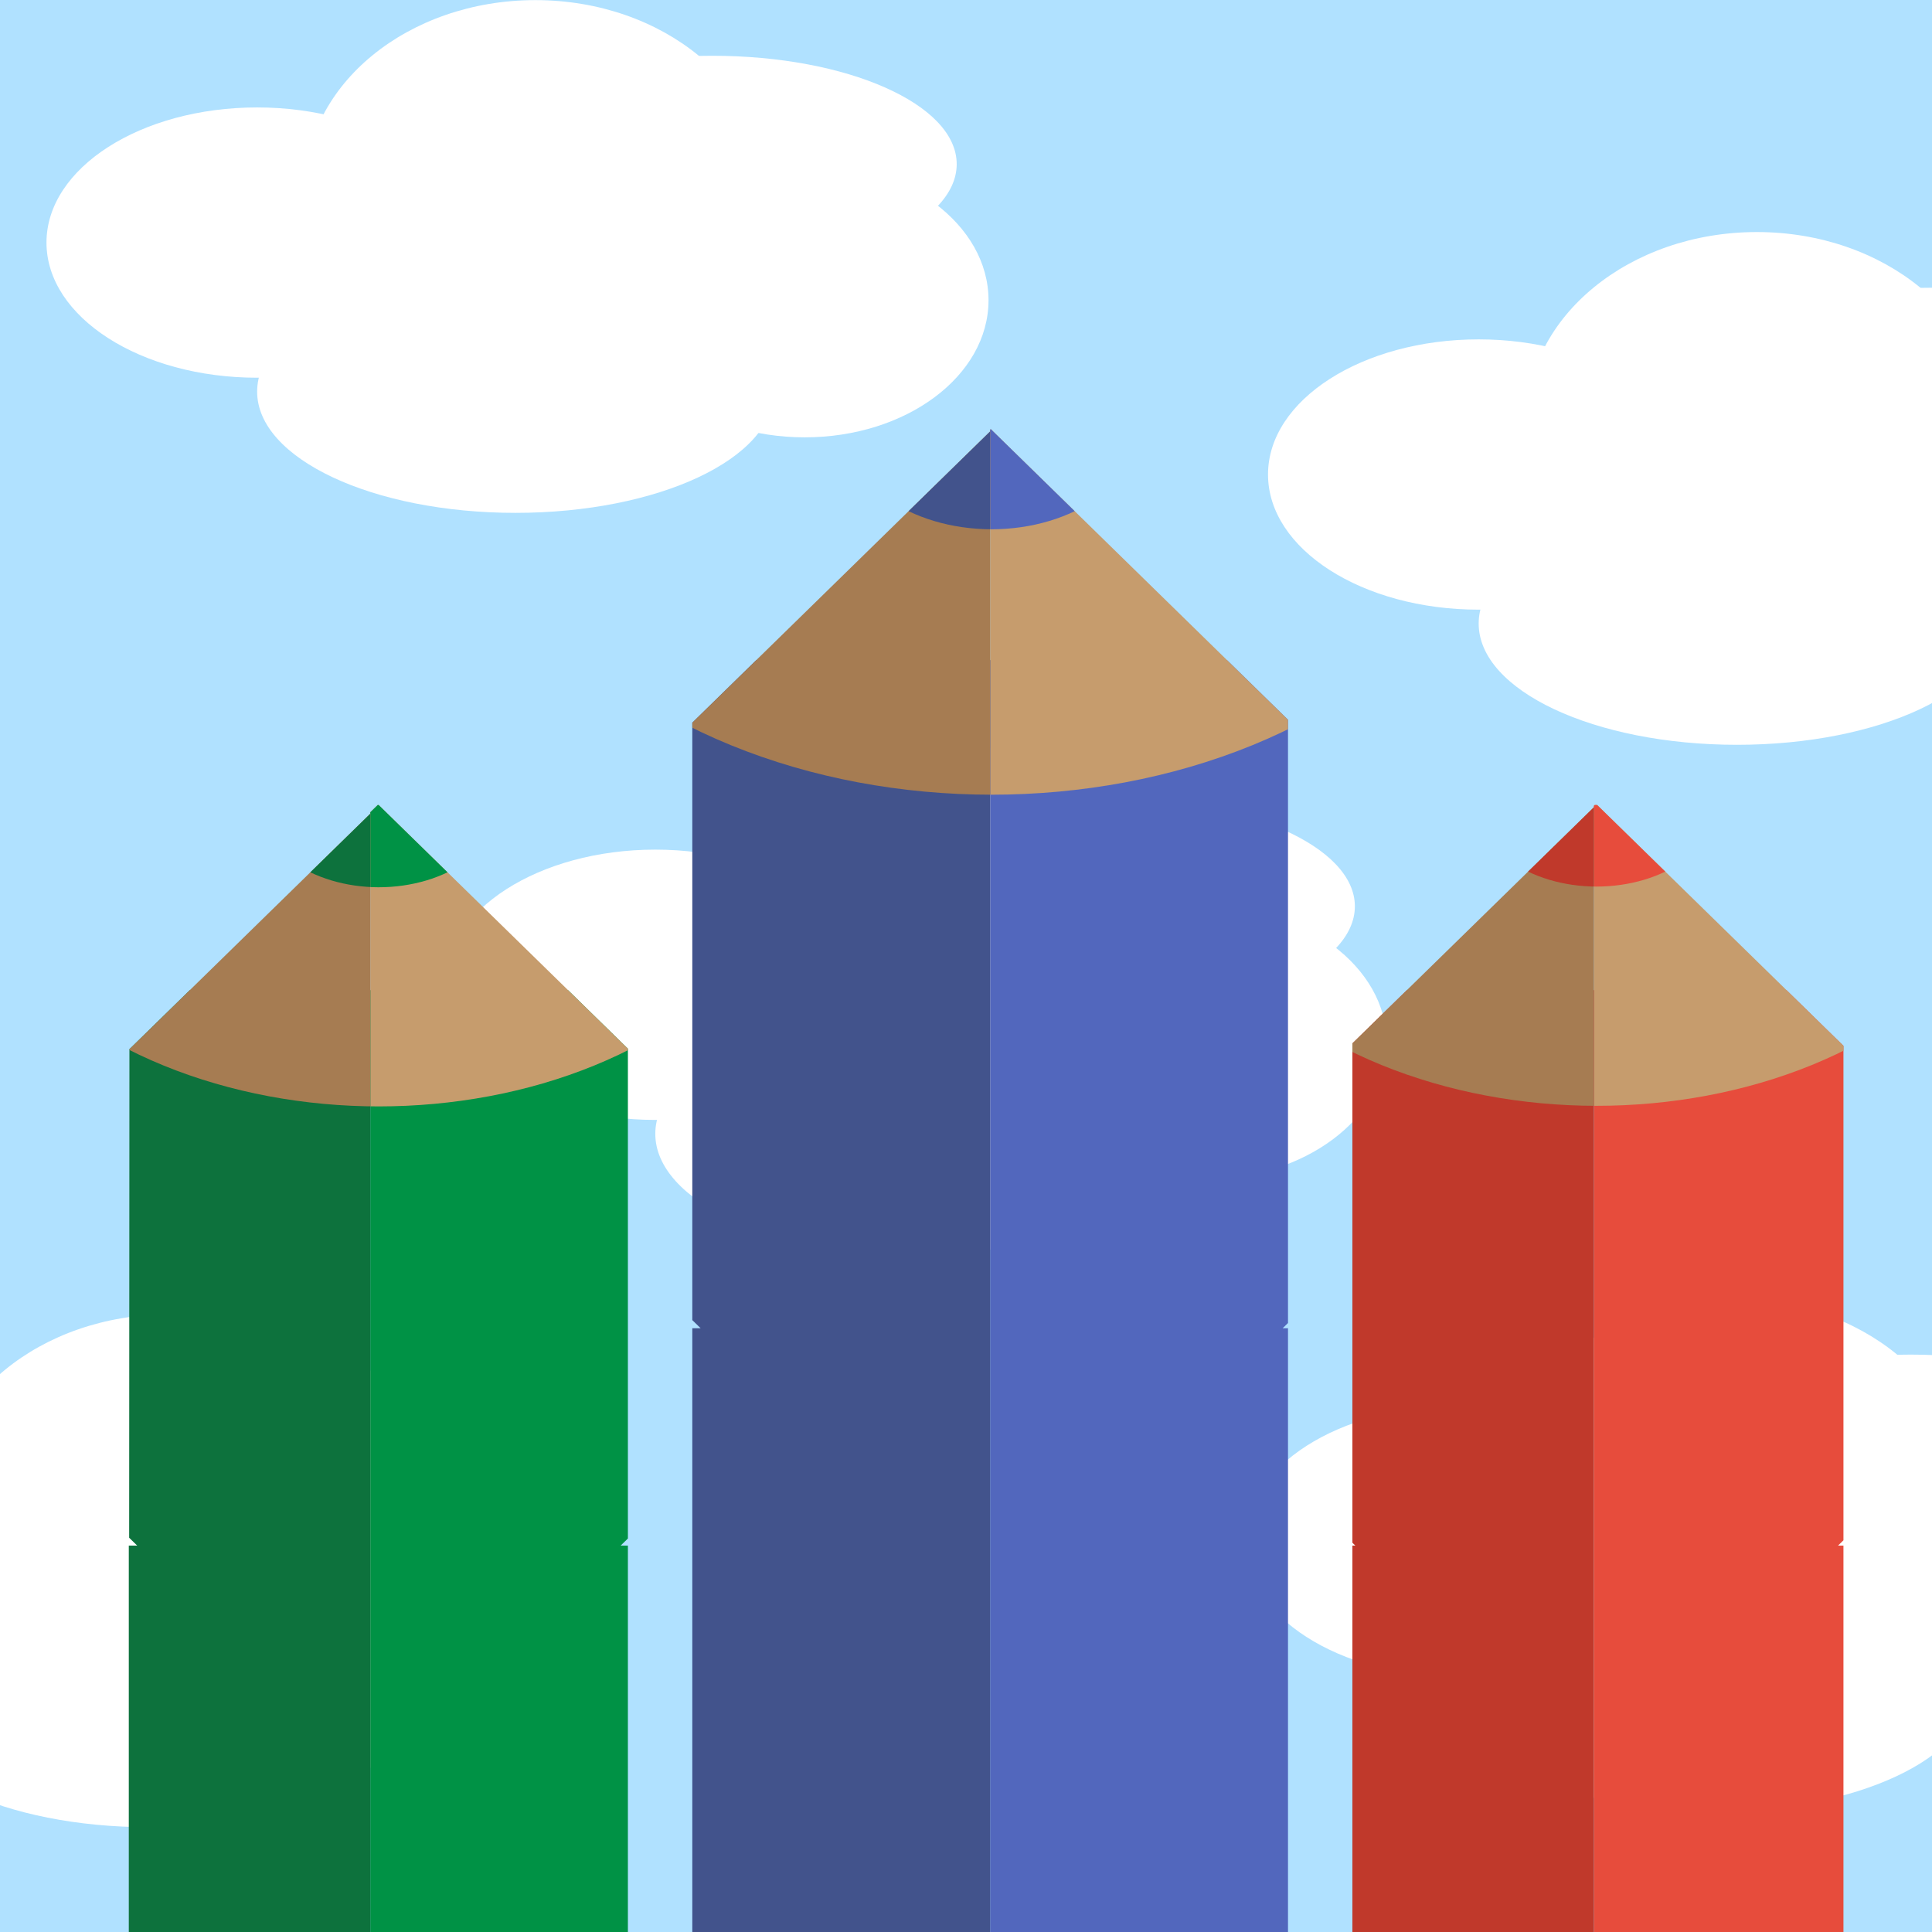 <svg xmlns="http://www.w3.org/2000/svg" xmlns:xlink="http://www.w3.org/1999/xlink" width="240" height="240" x="0" y="0" enable-background="new 0 0 240 240" version="1.1" viewBox="0 0 240 240" xml:space="preserve"><g id="Layer_2"><rect width="240" height="240" fill="#B0E1FF"/></g><g id="Layer_4"><ellipse cx="66.507" cy="23.468" fill="#FFF" rx="28.638" ry="23.454"/><ellipse cx="31.944" cy="30.134" fill="#FFF" rx="26.17" ry="16.788"/><ellipse cx="64.038" cy="48.65" fill="#FFF" rx="32.095" ry="15.06"/><ellipse cx="99.96" cy="37.293" fill="#FFF" rx="22.837" ry="17.035"/><ellipse cx="88.479" cy="20.389" fill="#FFF" rx="30.366" ry="13.461"/><ellipse cx="218.25" cy="52.28" fill="#FFF" rx="28.639" ry="23.454"/><ellipse cx="183.687" cy="58.946" fill="#FFF" rx="26.169" ry="16.788"/><ellipse cx="215.782" cy="77.462" fill="#FFF" rx="32.095" ry="15.06"/><ellipse cx="251.703" cy="66.105" fill="#FFF" rx="22.836" ry="17.035"/><ellipse cx="240.223" cy="49.201" fill="#FFF" rx="30.367" ry="13.461"/><ellipse cx="115.968" cy="115.667" fill="#FFF" rx="28.638" ry="23.454"/><ellipse cx="81.404" cy="122.332" fill="#FFF" rx="26.169" ry="16.789"/><ellipse cx="113.499" cy="140.849" fill="#FFF" rx="32.095" ry="15.06"/><ellipse cx="149.42" cy="129.492" fill="#FFF" rx="22.836" ry="17.035"/><ellipse cx="137.94" cy="112.587" fill="#FFF" rx="30.367" ry="13.462"/><ellipse cx="215.369" cy="184.816" fill="#FFF" rx="28.639" ry="23.454"/><ellipse cx="180.805" cy="191.481" fill="#FFF" rx="26.169" ry="16.788"/><ellipse cx="212.899" cy="209.998" fill="#FFF" rx="32.095" ry="15.059"/><ellipse cx="248.822" cy="198.641" fill="#FFF" rx="22.836" ry="17.035"/><ellipse cx="237.341" cy="181.737" fill="#FFF" rx="30.367" ry="13.463"/><ellipse cx="20.888" cy="186.736" fill="#FFF" rx="28.638" ry="23.454"/><ellipse cx="-13.676" cy="193.401" fill="#FFF" rx="26.17" ry="16.788"/><ellipse cx="18.419" cy="211.918" fill="#FFF" rx="32.095" ry="15.061"/><ellipse cx="54.341" cy="200.562" fill="#FFF" rx="22.837" ry="17.034"/><ellipse cx="42.86" cy="183.657" fill="#FFF" rx="30.366" ry="13.461"/></g><g id="Layer_3"><g><defs><rect id="SVGID_1_" width="32" height="249" x="46" y="100"/></defs><clipPath id="SVGID_2_"><use overflow="visible" xlink:href="#SVGID_1_"/></clipPath><g clip-path="url(#SVGID_2_)"><defs><path id="SVGID_3_" d="M47.047,221.322l-31.084-30.394l-0.032-60.69l31.05-30.297l31.084,30.393l0.033,60.691L47.047,221.322z M78,349H16V192h62V349z"/></defs><clipPath id="SVGID_4_"><use overflow="visible" xlink:href="#SVGID_3_"/></clipPath><rect width="62" height="226" x="16" y="123" fill="#009245" clip-path="url(#SVGID_4_)"/><ellipse cx="47.035" cy="99.579" fill="#C69C6D" clip-path="url(#SVGID_4_)" rx="53.539" ry="37.864"/><ellipse cx="47.015" cy="99.391" fill="#009245" clip-path="url(#SVGID_4_)" rx="15.31" ry="10.829"/></g></g><g><defs><rect id="SVGID_5_" width="30" height="249" x="16" y="100"/></defs><clipPath id="SVGID_6_"><use overflow="visible" xlink:href="#SVGID_5_"/></clipPath><g clip-path="url(#SVGID_6_)"><defs><path id="SVGID_7_" d="M16.045,191.025l0.033-60.691l31.084-30.393l31.051,30.297l-0.033,60.69l-31.084,30.394L16.045,191.025z M16,192h62v157H16V192z"/></defs><clipPath id="SVGID_8_"><use overflow="visible" xlink:href="#SVGID_7_"/></clipPath><rect width="62" height="345" x="16" y="123" fill="#0D723D" clip-path="url(#SVGID_8_)"/><ellipse cx="47.108" cy="99.579" fill="#A67C52" clip-path="url(#SVGID_8_)" rx="53.539" ry="37.864"/><ellipse cx="47.128" cy="99.391" fill="#0D723D" clip-path="url(#SVGID_8_)" rx="15.31" ry="10.829"/></g></g><g><defs><rect id="SVGID_9_" width="37" height="303" x="123" y="53"/></defs><clipPath id="SVGID_10_"><use overflow="visible" xlink:href="#SVGID_9_"/></clipPath><g clip-path="url(#SVGID_10_)"><defs><path id="SVGID_11_" d="M123.156,200.302l-37.644-36.809l-0.04-73.499l37.604-36.69l37.645,36.809l0.039,73.497L123.156,200.302 z M160,356H86V165h74V356z"/></defs><clipPath id="SVGID_12_"><use overflow="visible" xlink:href="#SVGID_11_"/></clipPath><rect width="74" height="274" x="86" y="82" fill="#5267BD" clip-path="url(#SVGID_12_)"/><ellipse cx="123.143" cy="52.864" fill="#C69C6D" clip-path="url(#SVGID_12_)" rx="64.838" ry="45.858"/><ellipse cx="123.118" cy="52.638" fill="#5267BD" clip-path="url(#SVGID_12_)" rx="18.541" ry="13.113"/></g></g><g><defs><rect id="SVGID_13_" width="37" height="303" x="86" y="53"/></defs><clipPath id="SVGID_14_"><use overflow="visible" xlink:href="#SVGID_13_"/></clipPath><g clip-path="url(#SVGID_14_)"><defs><path id="SVGID_15_" d="M85.611,163.609l0.041-73.497l37.645-36.809l37.604,36.69l-0.041,73.499l-37.644,36.809L85.611,163.609z M86,165h75v191H86V165z"/></defs><clipPath id="SVGID_16_"><use overflow="visible" xlink:href="#SVGID_15_"/></clipPath><rect width="75" height="274" x="86" y="82" fill="#42538C" clip-path="url(#SVGID_16_)"/><ellipse cx="123.23" cy="52.864" fill="#A67C52" clip-path="url(#SVGID_16_)" rx="64.838" ry="45.858"/><ellipse cx="123.254" cy="52.638" fill="#42538C" clip-path="url(#SVGID_16_)" rx="18.541" ry="13.113"/></g></g><g><defs><rect id="SVGID_17_" width="31" height="249" x="198" y="100"/></defs><clipPath id="SVGID_18_"><use overflow="visible" xlink:href="#SVGID_17_"/></clipPath><g clip-path="url(#SVGID_18_)"><defs><path id="SVGID_19_" d="M198.32,221.276l-31.094-30.403l-0.033-60.713l31.061-30.308l31.096,30.405l0.033,60.711L198.32,221.276 z M229,349h-62V192h62V349z"/></defs><clipPath id="SVGID_20_"><use overflow="visible" xlink:href="#SVGID_19_"/></clipPath><rect width="62" height="226" x="167" y="123" fill="#E74C3C" clip-path="url(#SVGID_20_)"/><ellipse cx="198.309" cy="99.49" fill="#C69C6D" clip-path="url(#SVGID_20_)" rx="53.557" ry="37.879"/><ellipse cx="198.289" cy="99.302" fill="#E74C3C" clip-path="url(#SVGID_20_)" rx="15.315" ry="10.833"/></g></g><g><defs><rect id="SVGID_21_" width="30" height="249" x="168" y="100"/></defs><clipPath id="SVGID_22_"><use overflow="visible" xlink:href="#SVGID_21_"/></clipPath><g clip-path="url(#SVGID_22_)"><defs><path id="SVGID_23_" d="M167.308,190.969l0.033-60.711l31.095-30.405l31.062,30.308l-0.032,60.713l-31.096,30.403 L167.308,190.969z M168,192h62v157h-62V192z"/></defs><clipPath id="SVGID_24_"><use overflow="visible" xlink:href="#SVGID_23_"/></clipPath><rect width="62" height="226" x="168" y="123" fill="#C0392B" clip-path="url(#SVGID_24_)"/><ellipse cx="198.382" cy="99.49" fill="#A67C52" clip-path="url(#SVGID_24_)" rx="53.558" ry="37.879"/><ellipse cx="198.402" cy="99.302" fill="#C0392B" clip-path="url(#SVGID_24_)" rx="15.315" ry="10.833"/></g></g></g></svg>